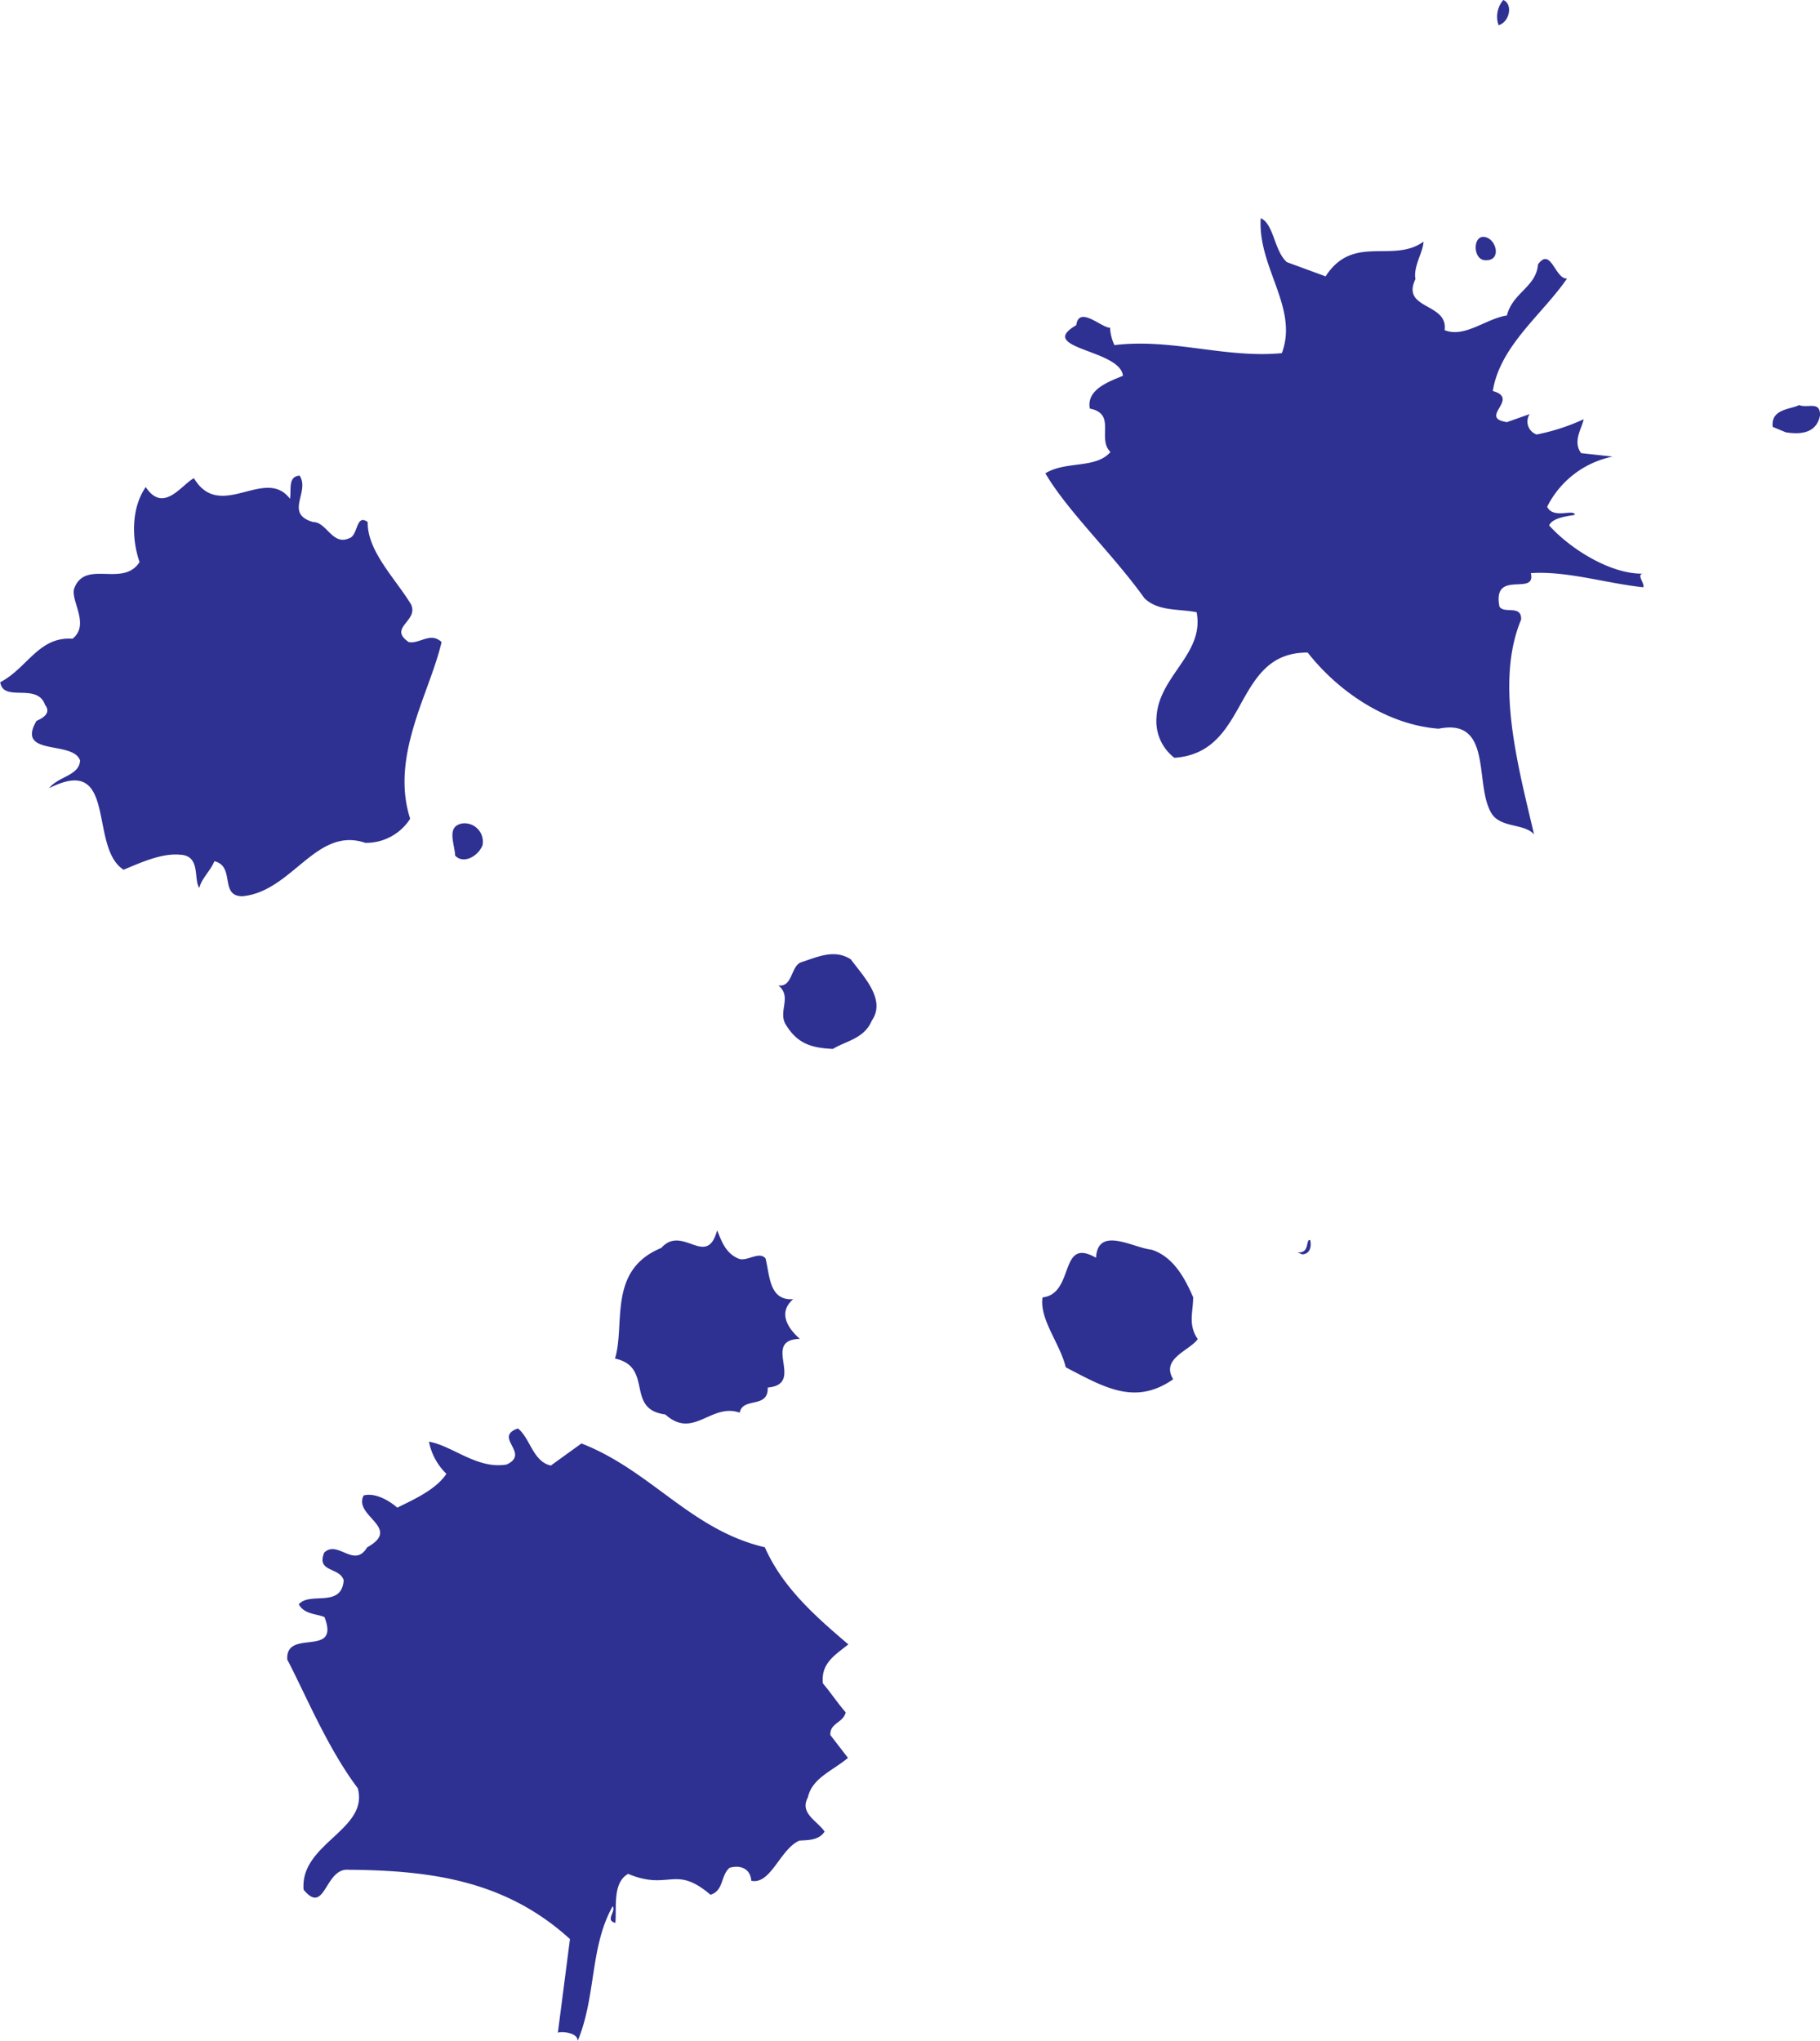 <svg xmlns="http://www.w3.org/2000/svg" viewBox="0 0 226.65 254.15"><defs><style>.cls-1{fill:#2e3192;}</style></defs><title>ink_m01</title><g id="レイヤー_2" data-name="レイヤー 2"><g id="Content"><path class="cls-1" d="M163.17,154.42c.16.79,0,1.7-1,1.76l-.61-.26C163.19,156.12,162.56,154.16,163.17,154.42Zm60.9-104c-1,.57-3.57.44-3.31,2.73l1.64.68c1.82.28,3.8.14,4.25-2.09C226.72,49.86,225.1,50.87,224.07,50.44Zm-19.45,21c-3.94.11-9-3-11.7-6,.43-1,2.42-1.16,3.21-1.32-.16-.79-2.66.58-3.46-1a11.72,11.72,0,0,1,8.16-6.25l-3.92-.43c-1.1-1.42.09-3.1.31-4.22a26,26,0,0,1-5.86,1.9,1.71,1.71,0,0,1-.87-2.54l-2.83,1c-3.63-.55,1.7-2.91-1.76-3.88.92-5.65,6.15-9.5,9.25-14-1.5.1-2-4-3.62-1.76-.21,2.81-3.16,3.51-3.87,6.36-2.57.37-5.29,2.85-7.76,1.82.47-3.43-5.47-2.53-3.63-6.35-.3-1.57,1-3.46,1-4.66-3.81,2.75-8.76-1-12.19,4.32l-4.82-1.77c-1.59-1.39-1.62-4.78-3.26-5.47-.39,6.12,4.75,11.16,2.63,16.8-7.05.67-13.71-1.88-20.84-1a5.44,5.44,0,0,1-.55-2.17c-1,.07-3.88-2.83-4.21-.31-5.09,2.94,5.5,3,5.81,6.3-1.74.72-4.57,1.71-4.12,4.08,3.35.66.86,3.73,2.57,5.41-1.85,2.12-5.52,1.07-8.11,2.65,2.82,4.8,8.37,10,12.33,15.54,1.71,1.68,4.29,1.31,6.51,1.76,1,5.23-4.75,7.91-5,13.12a5.74,5.74,0,0,0,2.23,5c9.45-.63,7.21-13.17,16.6-13.1,3.93,5,10,9,16.31,9.48,6.61-1.34,4.54,6.49,6.38,10.16,1,2.33,4.2,1.51,5.5,3-2-8.55-4.87-18.94-1.61-26.75.07-1.9-2.14-.66-2.7-1.62-.92-4.73,4.61-1.21,3.91-4.16,4.48-.3,9.37,1.27,14,1.76C204.87,72.66,203.73,71.52,204.62,71.41Zm0,0a2.81,2.81,0,0,0,.29,0Zm-56,90.18c-1-2.33-2.45-5.12-5.2-6-2.32-.24-6.7-3-6.93,1-4.67-2.68-2.59,4.47-6.66,4.94-.41,2.72,2.19,5.75,2.89,8.7,4.76,2.47,8.61,4.81,13.38,1.49-1.57-2.59,2-3.53,3.06-5C147.91,164.93,148.6,163.29,148.58,161.59ZM185,32.4c1.9.08,1.44-2.29.21-2.8C183.36,28.82,183.3,32.42,185,32.4ZM105.65,204.74c-3.92-3.34-8.16-7-10.4-12.09-9.24-2.17-14.13-9.53-22.84-12.93l-3.81,2.75C66.37,182,66,179,64.49,177.85c-3.12,1.11,1.61,3.09-1.39,4.49-3.66.64-6.75-2.34-9.68-2.84a7.59,7.59,0,0,0,2.17,4c-1.36,2.1-4.57,3.41-6.11,4.22-1.06-.93-2.82-1.91-4.2-1.52-1.32,2.59,4.86,4,.44,6.46-1.62,2.7-3.67-1-5.35.66-1,2.47,1.92,1.77,2.43,3.43-.26,3.52-4.2,1.38-5.59,3,.68,1.25,2.17,1.16,3.2,1.59,2,5.16-4.9,1.33-4.63,5.3,2.28,4.35,5,11,8.77,16,1.44,5.2-7.23,6.88-6.74,12.64,2.72,3.31,2.61-2.77,5.62-2.48,10.59.08,19.68,1.47,27.55,8.63l-1.51,11.68c.09-.2,2.49-.16,2.47,1,2.32-5.56,1.5-11.69,4.36-16.77.45.66-1,1.76.34,2.07.15-2.11-.34-5,1.58-6.1,5.14,2.15,5.81-1.19,10.26,2.6,1.67-.51,1.24-2.38,2.38-3.36,1.37-.39,2.6.13,2.7,1.62,2.43.53,3.62-4,6-5,1-.07,2.4,0,3.13-1.12-.89-1.33-3.15-2.28-2.09-4.24.53-2.44,3.07-3.31,5-4.94l-2.19-2.84c-.1-1.5,1.6-1.51,1.91-2.83-1-1.13-1.87-2.47-2.84-3.6C102.22,207.16,103.85,206.15,105.65,204.74ZM187.21,0a3.19,3.19,0,0,0-.59,3.14C188,2.75,188.44.52,187.21,0ZM82.85,176.11c3.51,3.17,5.69-1.48,9.27-.22.37-2,3.57-.44,3.49-3.13,4.76-.42-.9-5.93,4-6.06-1.59-1.39-2.72-3.32-.83-4.94-3,.2-2.9-2.9-3.44-5.06-.77-1-2.37.46-3.39,0-1.65-.69-2.16-2.35-2.64-3.52C88,158,85,152.4,82.35,155.38c-6.71,2.75-4.46,9.48-5.76,13.77C81.45,170.21,77.81,175.46,82.85,176.11ZM60.09,105.25a2.29,2.29,0,0,0-2.48-2.73c-2.07.34-1,2.47-.93,4C57.65,107.61,59.49,106.69,60.09,105.25Zm-14.6-.31a6.51,6.51,0,0,0,5.59-3c-2.52-7.82,2.44-15.64,3.91-22-1.39-1.31-2.78.29-4.1,0-2.62-1.83,1.32-2.59.28-4.72-2-3.26-5.44-6.62-5.38-10.22-1.47-1.1-1.19,1.68-2.27,2C41.4,68,40.7,65,39,65c-3.66-1.05-.35-3.77-1.69-5.78-1.49.1-1,1.76-1.2,2.88C33,58,27.42,65,24.15,59.54c-1.54.8-3.79,4.45-6,1.1-1.83,2.62-1.76,6.51-.77,9.34-2.08,3.24-6.82-.43-8.16,3.35-.4,1.53,2,4.46-.19,6.2-4.21-.31-5.64,3.68-9,5.41.38,2.57,4.6,0,5.58,2.82.78,1-.19,1.61-1.07,2-2.59,4.46,4.56,2.38,5.43,4.92-.07,1.9-2.76,2-3.85,3.46,8.59-4.38,4.88,7.35,9.27,10.15,2-.83,4.75-2.11,7.06-1.87,2.6.13,1.61,3.09,2.38,4.14.22-1.12,1.35-2.09,1.87-3.33,2.64.62.59,4.36,3.49,4.36C36.41,111,39.36,102.85,45.49,104.94Zm54.34,14.85c-1.37.4-1.08,3.17-2.9,2.9,1.8,1.47-.17,3.3,1,5,1.45,2.3,3.18,2.78,5.79,2.91,1.63-1,3.91-1.27,4.85-3.53,1.82-2.62-1.07-5.52-2.61-7.62C103.91,118.12,101.79,119.16,99.83,119.79Z"/></g></g></svg>